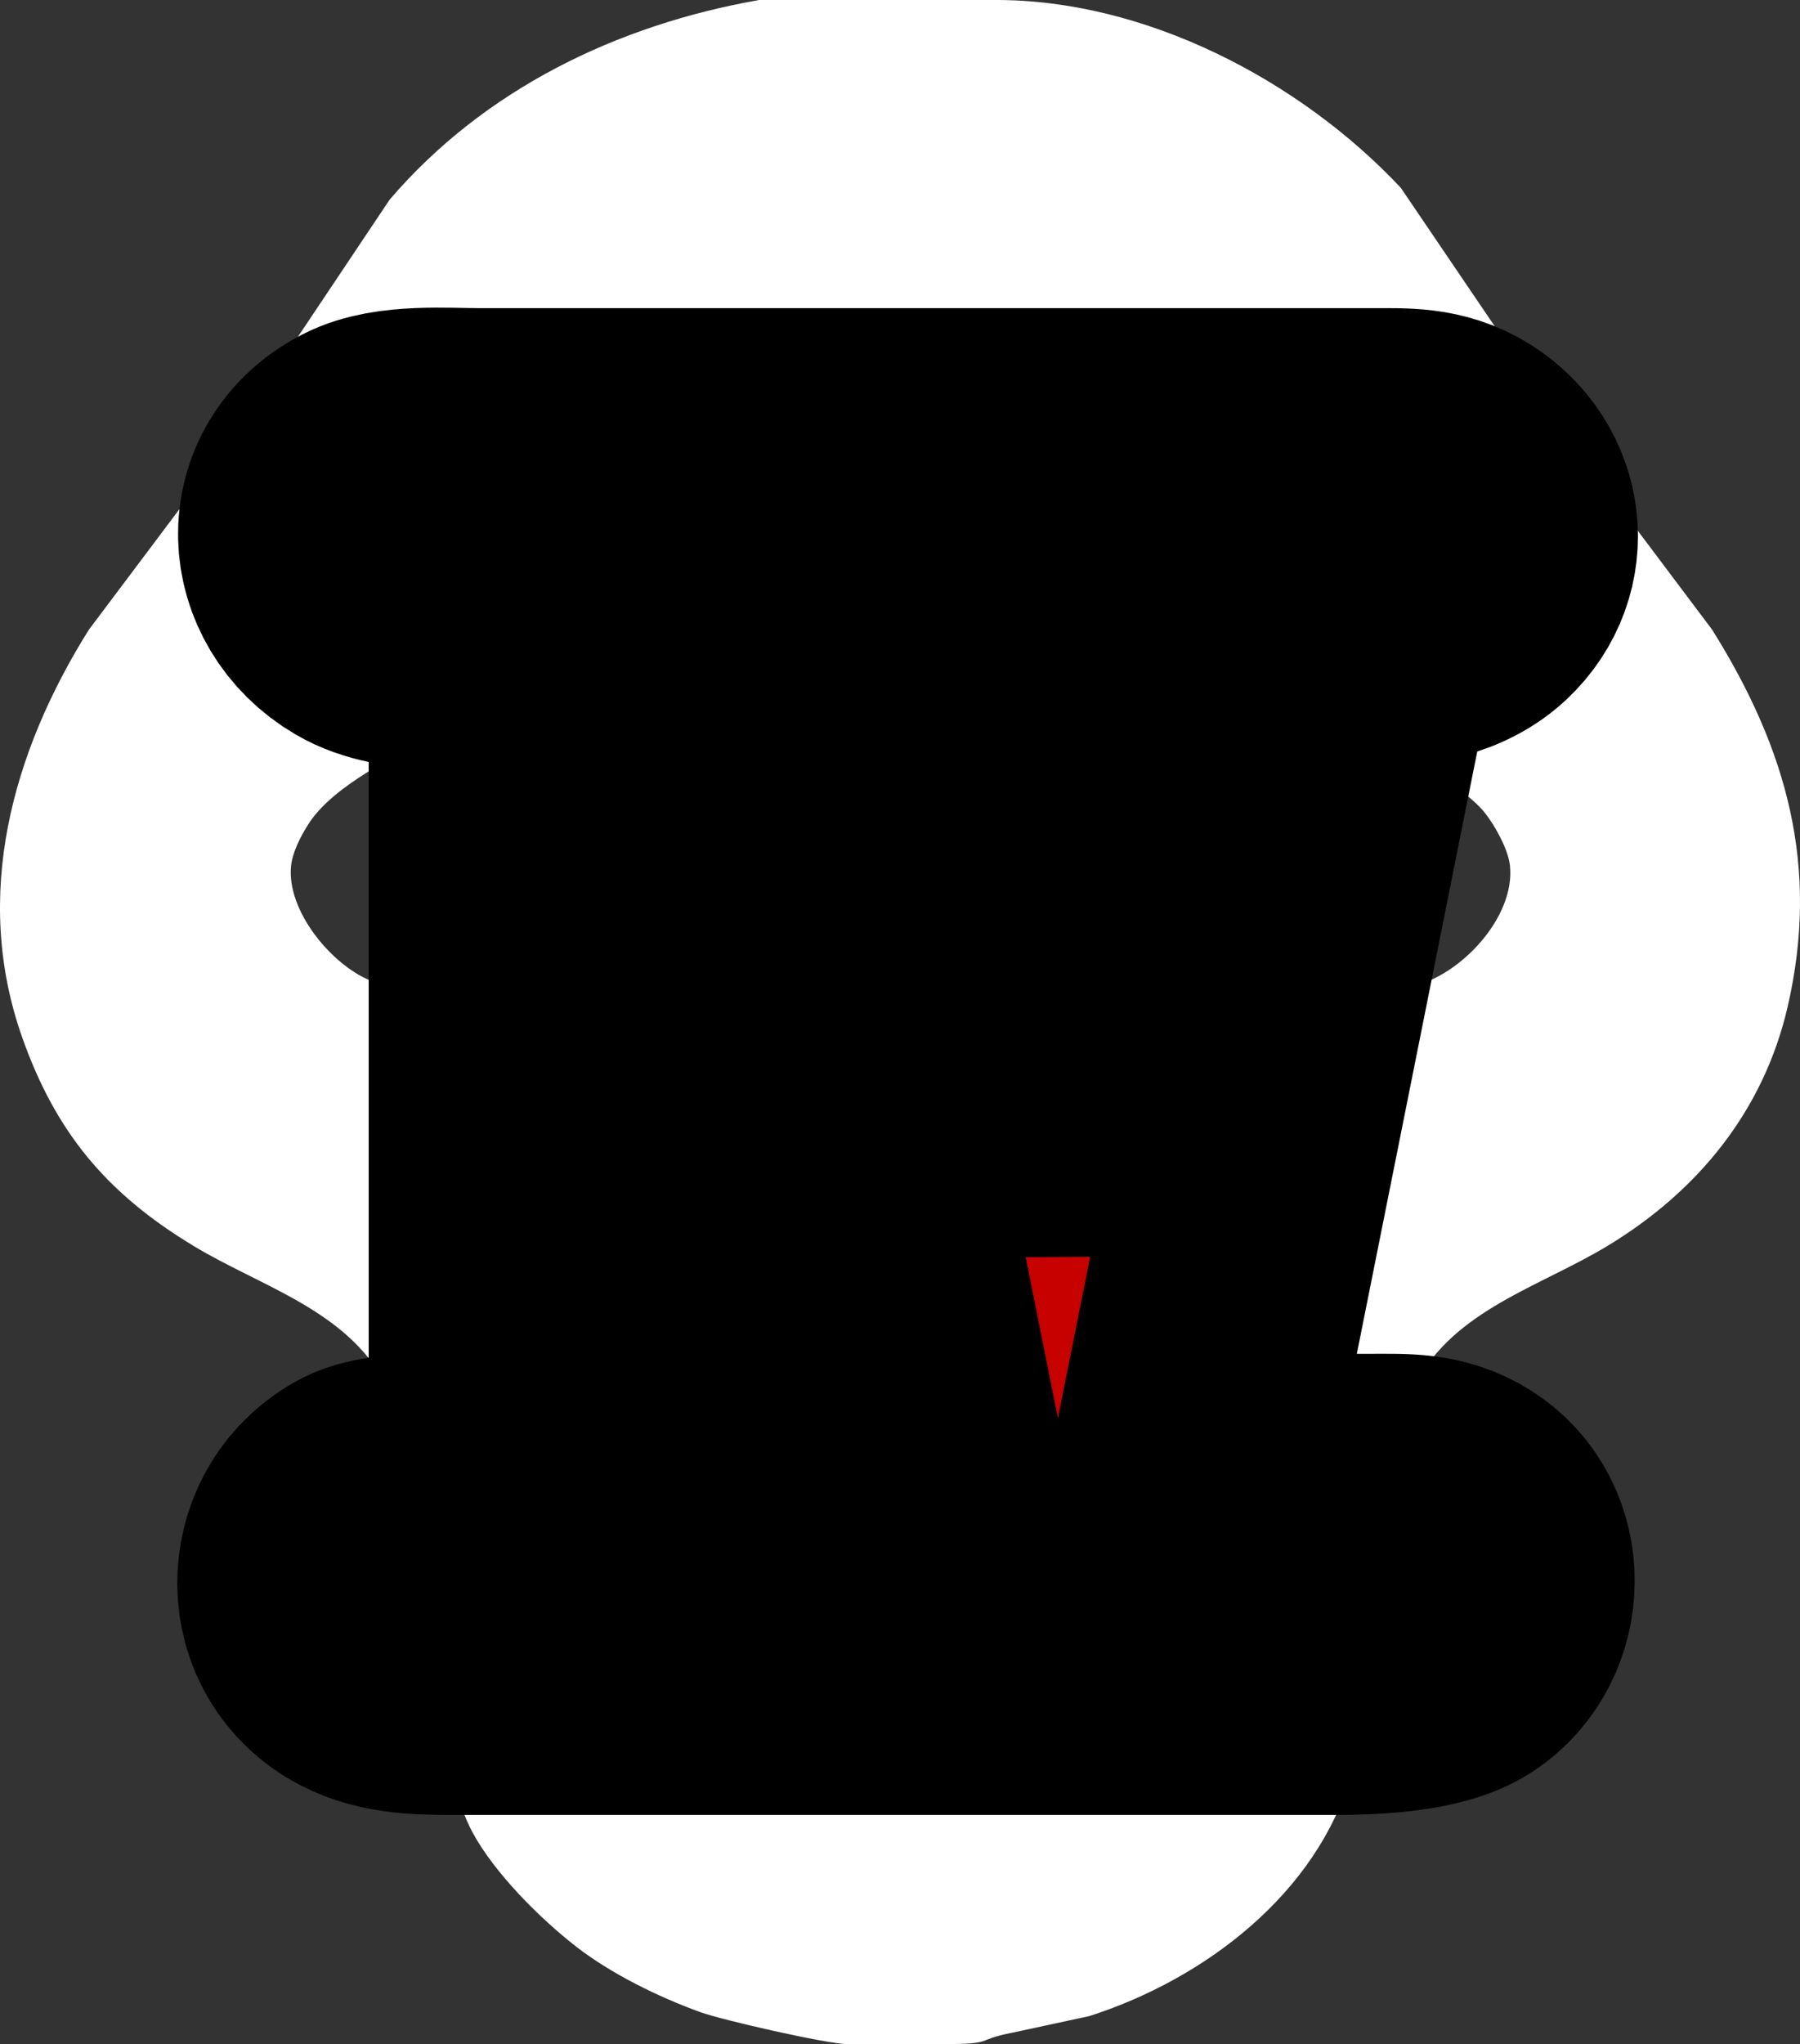 <?xml version="1.0" encoding="utf-8"?>
<svg viewBox="-565.25 -682.502 1644.27 1866.726" xmlns="http://www.w3.org/2000/svg">
  <rect x="-565.25" y="-682.502" width="1644.27" height="1866.726" fill="#333333" stroke="none"/>
  <path d="M 128.192 -682.499 L 251.972 -682.499 L 343.462 -682.499 C 480.482 -683.038 621.862 -609.576 714.322 -511.039 L 889.602 -252.709 L 998.802 -107.399 C 1067.474 2.231 1097.127 109.761 1067.689 237.031 C 1045.731 332.019 985.563 405.481 903.169 455.261 C 841.278 492.664 763.189 513.761 727.719 581.461 C 701.617 631.296 708.129 674.943 703.124 726.771 L 669.434 936.661 C 638.435 1046.561 534.944 1125.021 429.564 1158.661 L 359.816 1173.676 C 323.812 1180.618 345.124 1184.117 295.019 1184.224 L 208.91 1184.224 C 189.589 1183.901 93.9 1162.105 74.37 1154.947 C 36.321 1141.17 -6.68 1120.127 -38.65 1095.371 C -72.125 1069.377 -113.726 1027.829 -133.8 990.481 C -162.7 936.609 -179.76 797.651 -187.779 732.151 C -194.399 678.548 -185.25 634.472 -213.02 581.461 C -248.486 513.758 -326.58 492.661 -388.47 455.261 C -467.905 407.255 -514.57 351.451 -545.3 263.941 C -590.399 135.321 -554.342 4.701 -484.109 -107.399 L -374.909 -252.709 C -374.909 -252.709 -209.259 -500.269 -209.259 -500.269 C -122.666 -601.289 -1.149 -659.789 128.181 -682.499 L 128.192 -682.499 Z M 69.261 -304.109 C 34.387 -288.717 35.571 -242.38 26.368 -209.659 C 18.833 -182.965 5.433 -161.6 -11.197 -139.696 C -45.856 -93.951 -112.317 -43.9 -162.427 -15.216 C -199.884 6.204 -260.591 33.812 -283.677 70.301 C -290.297 80.688 -297.993 95.542 -299.338 107.866 C -303.805 148.768 -262.796 198.28 -227.007 212.916 C -189.55 228.254 -140.253 221.473 -103.227 208.233 C -63.187 193.917 -30.681 164.425 -0.977 134.772 C 72.323 61.418 102.833 -7.418 122.803 -107.408 C 128.508 -136.039 133.19 -152.938 133.567 -182.753 C 134.105 -229.844 138.626 -311.053 69.255 -304.113 L 69.261 -304.109 Z M 424.301 -304.109 C 359.72 -277.792 381.085 -161.549 391.903 -107.409 C 414.56 6.041 453.793 82.891 542.593 160.121 C 593.236 204.144 656.903 233.905 725.573 218.029 C 769.058 208.019 819.162 155.008 814.05 107.859 C 812.435 93.113 800.434 71.532 791.285 59.961 C 770.027 33.052 708.137 2.537 677.135 -15.223 C 629.883 -42.293 563.415 -91.86 530.055 -134.323 C 514.932 -153.536 499.971 -175.763 491.737 -198.904 C 475.107 -245.349 484.31 -310.034 424.303 -304.114 L 424.301 -304.109 Z M 257.361 234.771 C 173.674 240.906 167.916 283.207 150.371 350.051 C 150.371 350.051 126.637 436.16 126.637 436.16 C 99.136 532.978 75.51 597.94 68.514 699.87 L 64.585 737.542 L 68.514 775.214 C 75.241 871.763 86.866 919.824 187.394 952.324 C 205.315 958.082 238.521 963.41 257.357 963.41 C 276.193 963.41 309.399 958.082 327.32 952.324 C 427.85 919.818 439.48 871.759 446.2 775.214 L 450.129 737.542 L 446.2 699.87 C 439.204 597.94 415.578 532.98 388.077 436.16 L 364.343 350.051 C 346.798 283.209 341.04 240.911 257.353 234.771 L 257.361 234.771 Z" style="fill: #fff;"/>
  <path id="path-1" d="M -100.35 -108.115 C -139.164 -108.115 -197.349 -102.826 -230.74 -122.473 C -286.934 -155.379 -291.193 -231.833 -230.74 -263.023 C -204.154 -276.763 -158.196 -272.984 -127.83 -272.984 L 689.66 -272.984 C 716.796 -272.916 740.908 -274.427 764.952 -259.176 C 808.712 -231.423 816.611 -173.442 778.073 -137.166 C 751.969 -112.573 710.201 -109.688 675.923 -108.107 L 517.923 681.903 L 689.663 681.903 C 716.799 681.972 740.911 680.46 764.955 695.711 C 812.218 725.663 810.913 797.451 764.955 827.951 C 739.262 844.987 685.885 846.705 655.315 846.773 L -155.305 846.773 C -183.059 846.635 -212.598 846.086 -237.123 831.111 C -291.187 798.136 -286.516 718.721 -230.735 689.941 C -206.279 677.369 -130.987 681.903 -100.345 681.903 L -100.345 -108.107 L -100.35 -108.115 Z M 126.35 -108.115 L 64.523 -108.115 L 64.523 681.895 L 284.353 681.895 L 126.353 -108.115 L 126.35 -108.115 Z M 511.05 -108.115 L 291.22 -108.115 L 404.23 440.225 L 511.05 -108.115 Z" fill="#c70000" stroke-width="256.22" style="paint-order: stroke fill markers; stroke: #000;"/>
</svg>